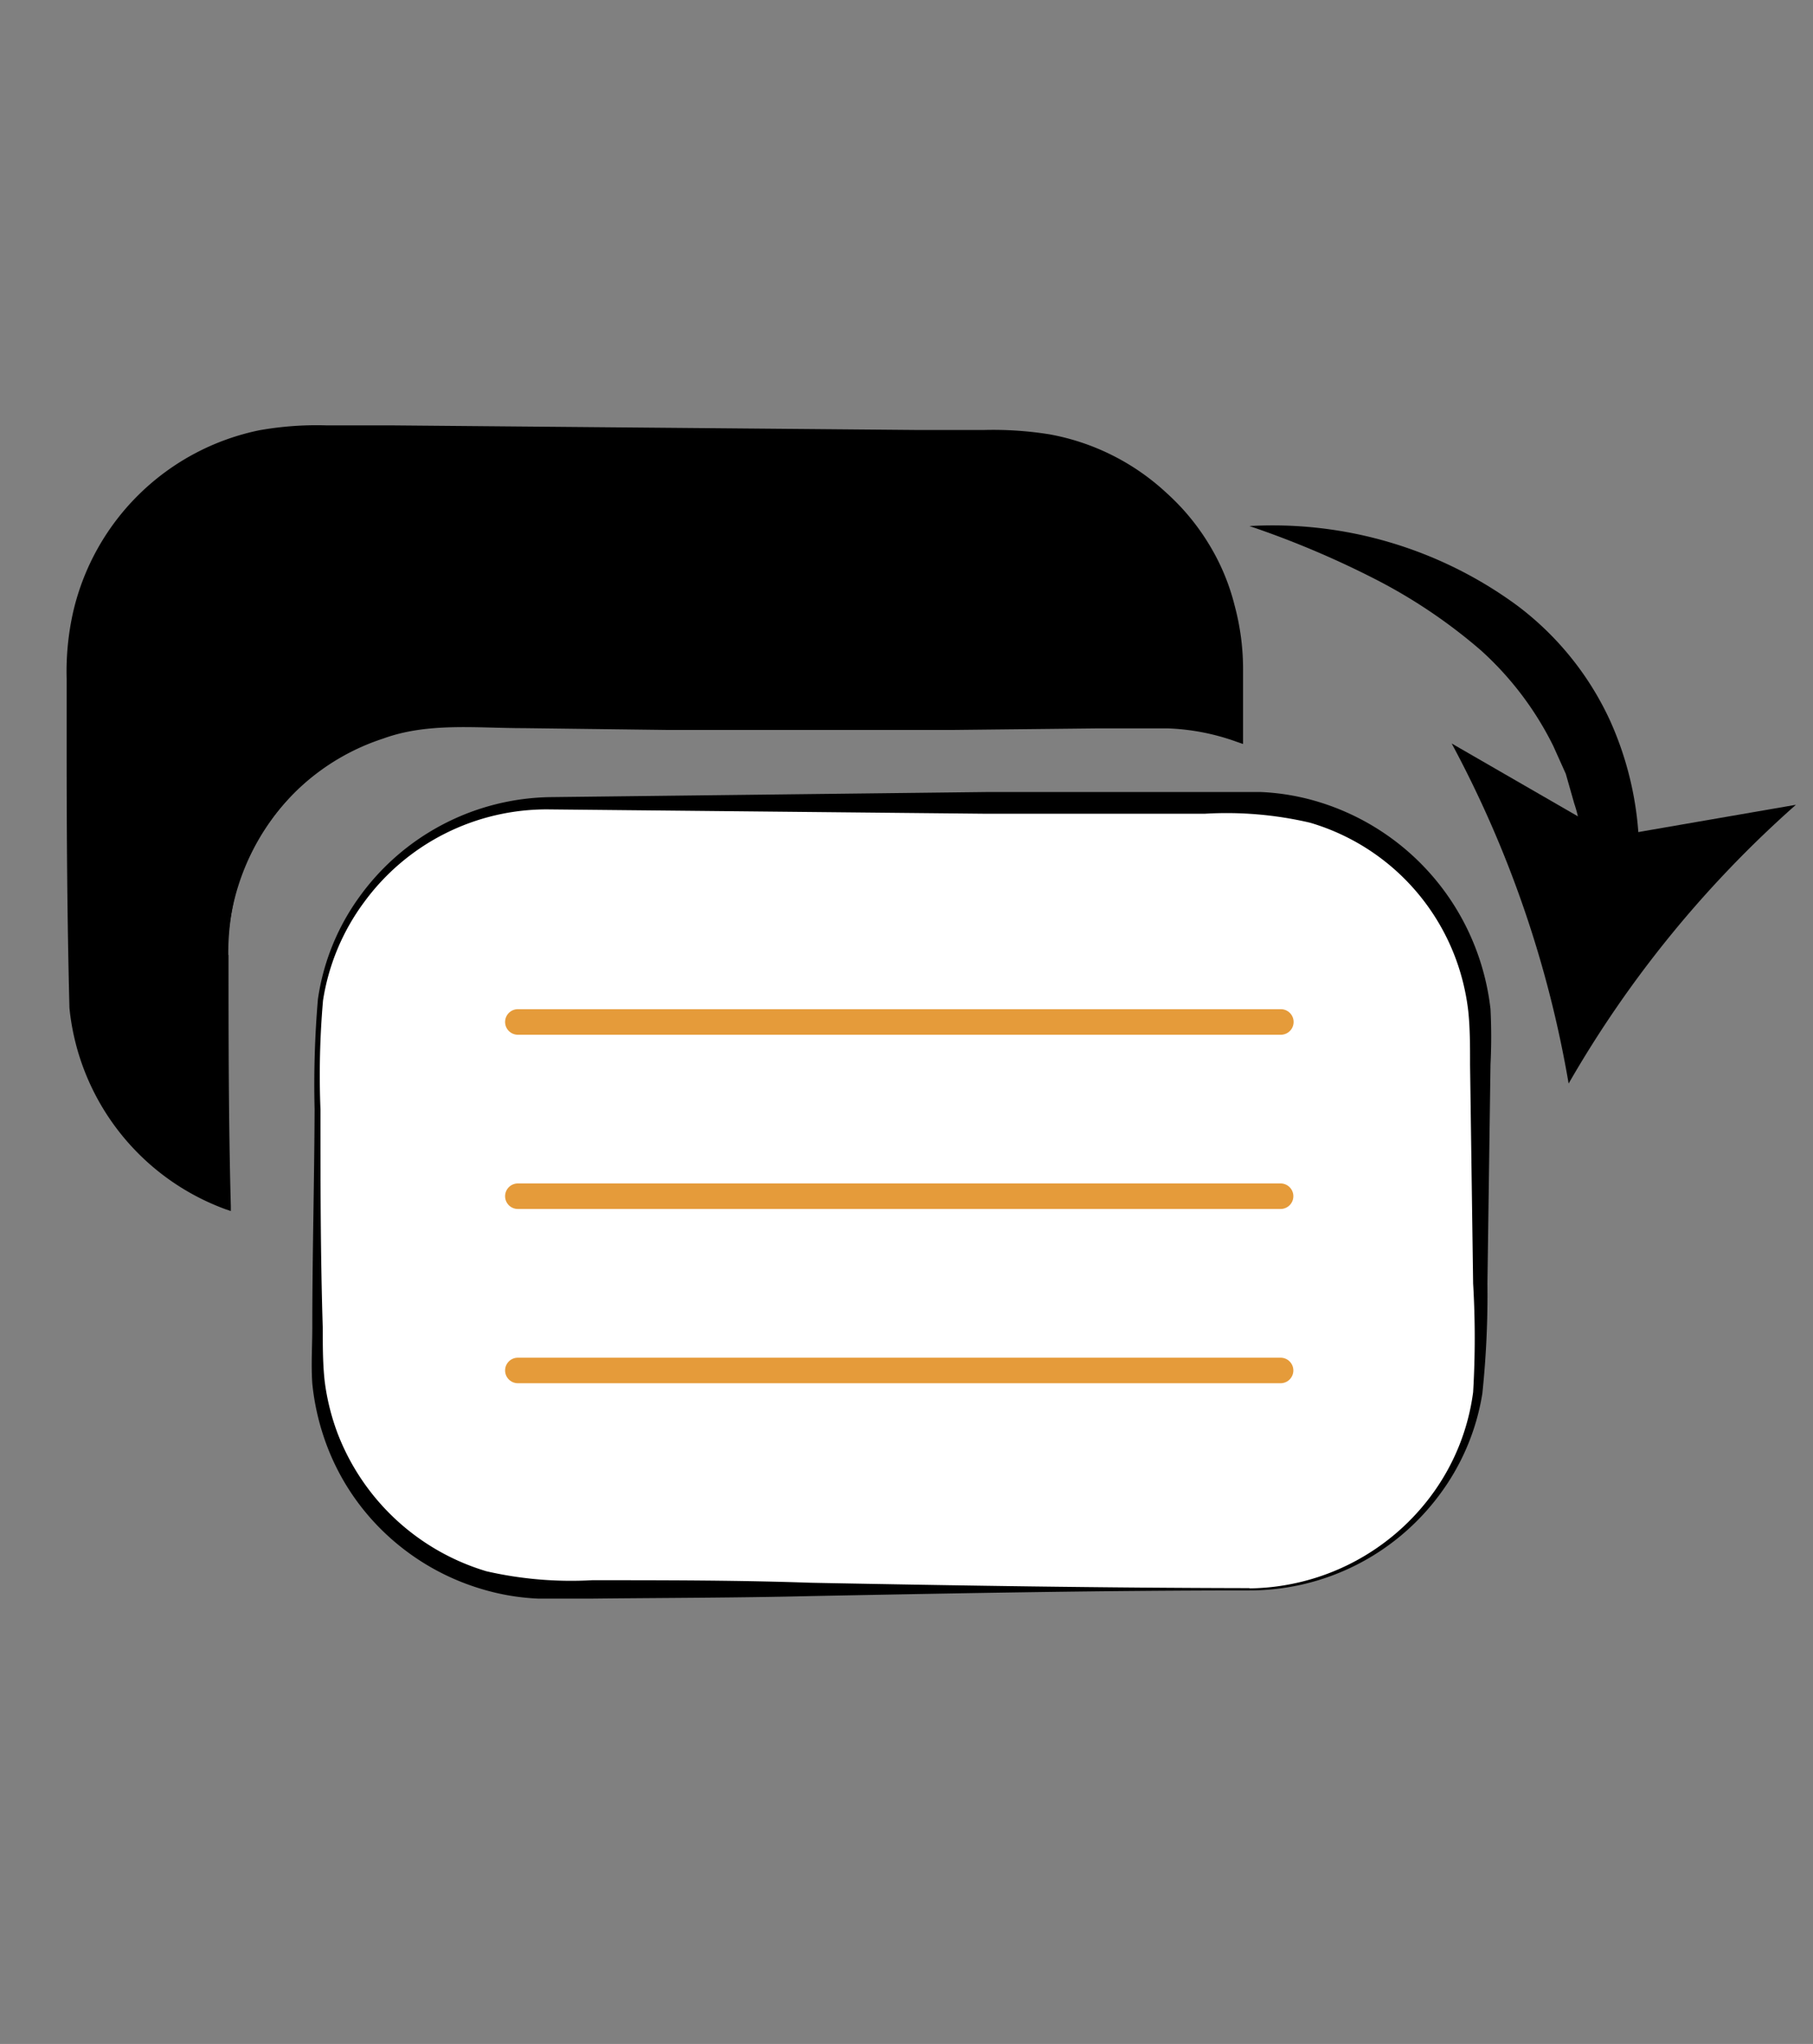 <svg xmlns="http://www.w3.org/2000/svg" viewBox="0 0 71 80"><rect x="0" y="0" width="71" height="80" fill="#808080" stroke="none"/><title>1</title><g id="file"><path d="M8.91,37.38A9.1,9.1,0,0,1,18,28.31H45.4a9,9,0,0,1,3.16.58V26.1A9.1,9.1,0,0,0,39.49,17H12.07A9.1,9.1,0,0,0,3,26.1V38.73a9.1,9.1,0,0,0,5.91,8.49Z"/><path d="M8.87,37.38A9.32,9.32,0,0,1,15,28.68a9,9,0,0,1,2.79-.55c.94,0,1.87,0,2.81-.06L26.19,28c3.74,0,7.48,0,11.22,0l5.61.06c.94,0,1.86,0,2.82,0a9.26,9.26,0,0,1,2.79.62l-.25.17a19.35,19.35,0,0,0-.26-5.08,8.93,8.93,0,0,0-2.57-4.29,8.87,8.87,0,0,0-4.48-2.21,12.65,12.65,0,0,0-2.54-.13l-2.57,0-20.58.18H12.79a12.06,12.06,0,0,0-2.48.19,9.47,9.47,0,0,0-2.3.85A9.42,9.42,0,0,0,6,19.9a8.71,8.71,0,0,0-2.4,4.21,9.78,9.78,0,0,0-.24,2.46v2.57L3.33,39.41A8.93,8.93,0,0,0,9,47.1l-.17.12C8.85,43.94,8.84,40.66,8.87,37.38Zm.08,0c0,3.28,0,6.56.09,9.84v.18l-.18-.06a9.39,9.39,0,0,1-6.14-7.88c-.09-3.48-.11-6.87-.11-10.31V26.57a10.61,10.61,0,0,1,.26-2.64,9.43,9.43,0,0,1,7.29-7.09,12.84,12.84,0,0,1,2.64-.19h2.57l20.58.18,2.57,0A14,14,0,0,1,41.1,17a9.12,9.12,0,0,1,4.6,2.31,8.9,8.9,0,0,1,1.65,2,8.56,8.56,0,0,1,1,2.39,9.56,9.56,0,0,1,.33,2.58l0,2.57v.27l-.26-.09a8.84,8.84,0,0,0-2.68-.52c-.91,0-1.86,0-2.79,0l-5.61.06c-3.74,0-7.48,0-11.22,0l-5.61-.07c-1.87,0-3.76-.23-5.51.41a8.8,8.8,0,0,0-4.41,3.22,9.25,9.25,0,0,0-1.27,2.47A9.82,9.82,0,0,0,8.94,37.38Z"/><rect x="12.44" y="31.43" width="45.56" height="30.77" rx="9.07" ry="9.07" fill="#fff"/><path d="M48.93,62.25c-5.71,0-11.42.11-17.13.22-2.86.07-5.71.07-8.57.1-.72,0-1.41,0-2.16,0a9,9,0,0,1-2.19-.37A9.38,9.38,0,0,1,15.07,60a9.19,9.19,0,0,1-2.37-3.7,9.55,9.55,0,0,1-.47-2.15c-.05-.74,0-1.46,0-2.17,0-2.86.08-5.71.09-8.57a39.44,39.44,0,0,1,.13-4.3,9,9,0,0,1,1.62-4,9.39,9.39,0,0,1,7.46-3.91L38.64,31l8.57,0c.72,0,1.41,0,2.16,0a9.09,9.09,0,0,1,2.21.37,9.57,9.57,0,0,1,6.28,5.94,9.7,9.7,0,0,1,.51,2.18,21.73,21.73,0,0,1,0,2.18l-.12,8.57a37.05,37.05,0,0,1-.2,4.31,9,9,0,0,1-1.71,4A9.26,9.26,0,0,1,48.93,62.25Zm0-.08a9,9,0,0,0,7.24-3.8,8.67,8.67,0,0,0,1.52-3.88,36,36,0,0,0,0-4.25l-.12-8.57c0-.72,0-1.43-.07-2.09a8.85,8.85,0,0,0-.47-2,8.7,8.7,0,0,0-5.73-5.38,14.37,14.37,0,0,0-4.12-.35l-8.57,0-17.13-.17a8.86,8.86,0,0,0-7.22,3.63,8.69,8.69,0,0,0-1.61,3.85,33.7,33.7,0,0,0-.1,4.26c0,2.86,0,5.71.09,8.57,0,.72,0,1.43.08,2.11a9,9,0,0,0,.5,2,9,9,0,0,0,5.83,5.4,14.88,14.88,0,0,0,4.14.35c2.86,0,5.71,0,8.57.1C37.51,62.06,43.22,62.15,48.93,62.16Z"/><path d="M48.93,20.59a16.18,16.18,0,0,1,10.47,3.1,11.79,11.79,0,0,1,3.65,4.51,12.92,12.92,0,0,1,1.14,5.66l-2.11,0-.18-1.22a5,5,0,0,0-.25-1.19l-.33-1.16-.49-1.09A12.5,12.5,0,0,0,58,25.46a20.83,20.83,0,0,0-4.16-2.8A36.38,36.38,0,0,0,48.93,20.59Z"/><path d="M61.43,42.41a43.51,43.51,0,0,0-4.58-13.31l6.31,3.64,7.17-1.24A43.47,43.47,0,0,0,61.43,42.41Z"/><line x1="20.28" y1="40" x2="50.16" y2="40" fill="none" stroke="#e59b3a" stroke-linecap="round" stroke-miterlimit="10"/><line x1="20.28" y1="46.82" x2="50.15" y2="46.82" fill="none" stroke="#e59b3a" stroke-linecap="round" stroke-miterlimit="10"/><line x1="20.28" y1="53.64" x2="50.15" y2="53.64" fill="none" stroke="#e59b3a" stroke-linecap="round" stroke-miterlimit="10"/></g></svg>
